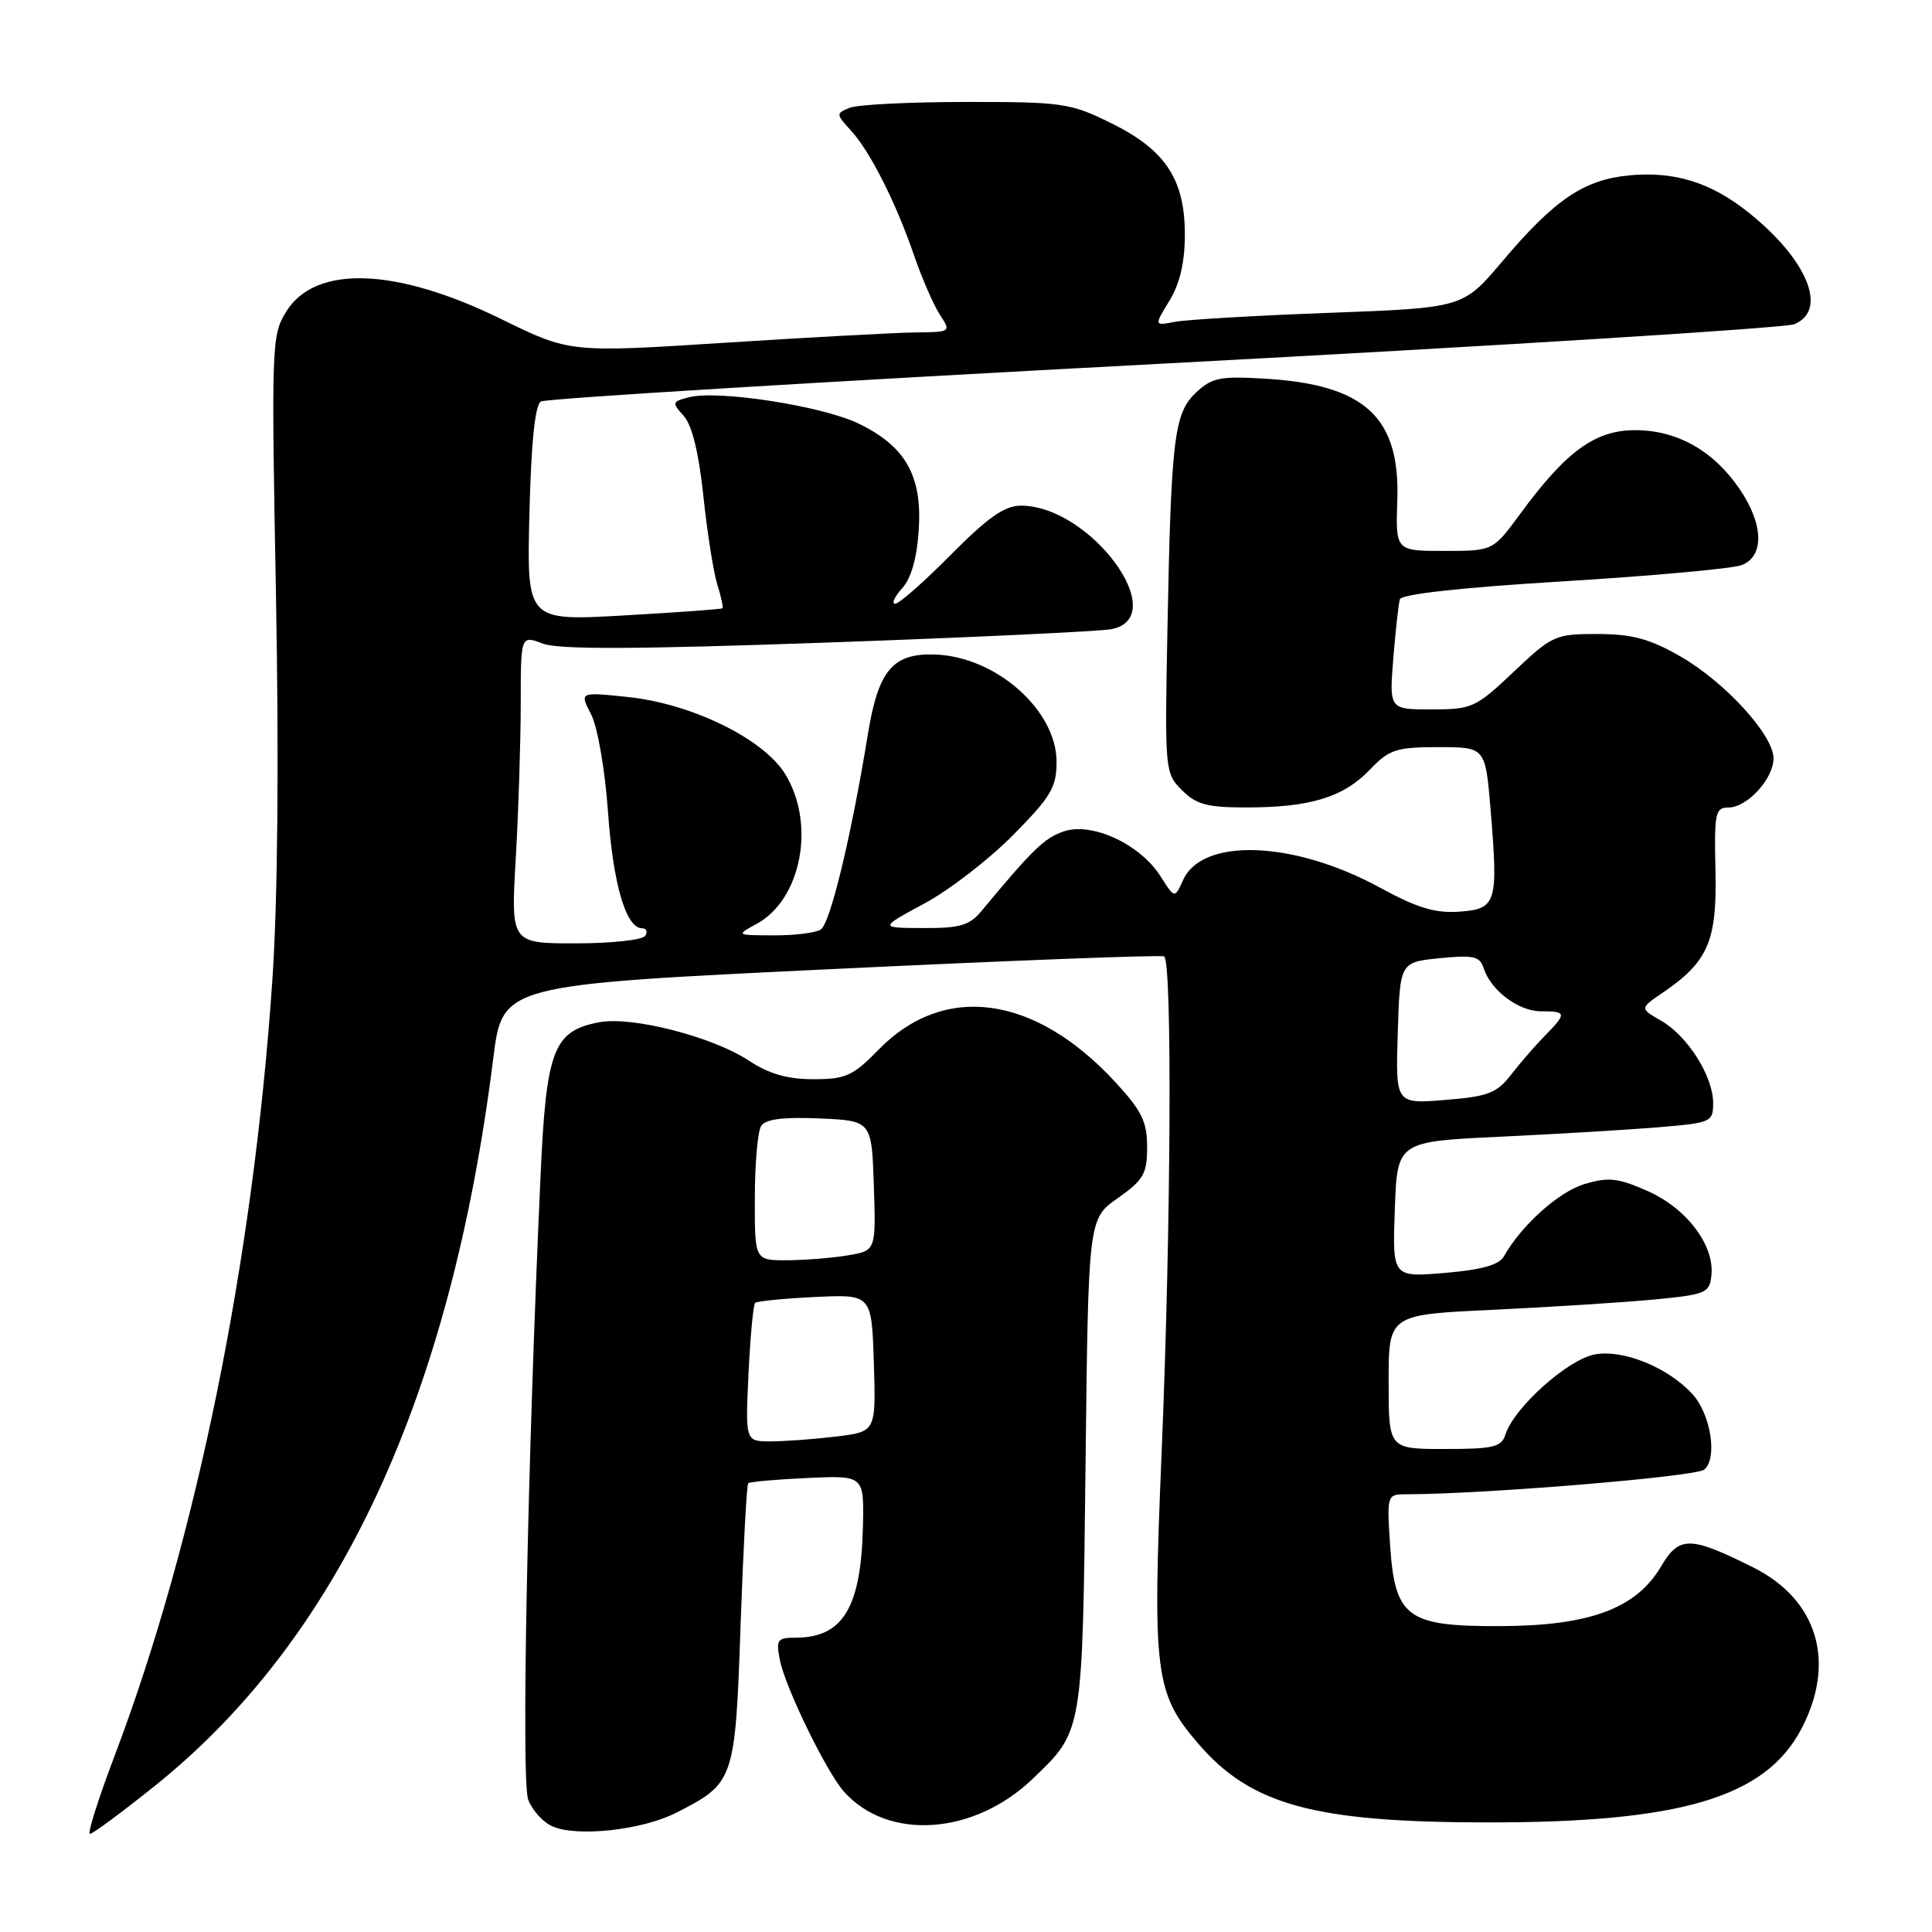 <?xml version="1.0" encoding="UTF-8" standalone="no"?>
<!DOCTYPE svg PUBLIC "-//W3C//DTD SVG 1.1//EN" "http://www.w3.org/Graphics/SVG/1.1/DTD/svg11.dtd" >
<svg xmlns="http://www.w3.org/2000/svg" xmlns:xlink="http://www.w3.org/1999/xlink" version="1.1" viewBox="0 0 256 256">
 <g >
 <path fill="currentColor"
d=" M 20.54 236.62 C 44.90 217.08 59.72 185.22 65.36 140.24 C 66.58 130.50 66.58 130.50 110.04 128.42 C 133.94 127.27 153.84 126.51 154.25 126.73 C 155.34 127.30 155.17 162.63 153.92 192.51 C 152.70 221.73 153.03 224.34 158.73 230.99 C 165.72 239.16 174.09 241.46 197.00 241.48 C 222.72 241.51 233.91 238.18 238.69 229.09 C 243.33 220.25 240.86 211.96 232.29 207.68 C 223.94 203.51 222.50 203.49 220.10 207.56 C 216.80 213.15 210.65 215.43 198.78 215.47 C 186.37 215.51 184.81 214.34 184.18 204.52 C 183.77 198.12 183.81 198.00 186.27 198.00 C 196.48 198.00 224.69 195.67 225.82 194.73 C 227.60 193.25 226.71 187.45 224.29 184.77 C 221.08 181.21 215.08 178.76 211.31 179.47 C 207.73 180.14 200.60 186.53 199.48 190.08 C 198.95 191.75 197.89 192.00 191.43 192.00 C 184.00 192.00 184.00 192.00 184.00 183.10 C 184.00 174.20 184.00 174.20 197.75 173.56 C 205.31 173.20 214.88 172.59 219.00 172.21 C 226.04 171.54 226.52 171.35 226.77 169.00 C 227.20 165.02 223.49 160.10 218.32 157.82 C 214.38 156.08 213.14 155.94 209.94 156.90 C 206.53 157.92 201.57 162.38 199.27 166.48 C 198.64 167.61 196.31 168.26 191.44 168.67 C 184.50 169.25 184.50 169.25 184.82 160.26 C 185.14 151.26 185.14 151.26 198.82 150.62 C 206.34 150.26 215.76 149.70 219.75 149.37 C 226.76 148.78 227.00 148.68 227.00 146.13 C 226.99 142.60 223.61 137.26 220.11 135.25 C 217.27 133.62 217.27 133.62 220.29 131.56 C 226.33 127.45 227.52 124.71 227.31 115.41 C 227.13 107.74 227.28 107.00 229.02 107.00 C 231.51 107.00 235.00 103.20 235.00 100.49 C 235.00 97.40 228.57 90.37 222.63 86.96 C 218.58 84.64 216.28 84.02 211.69 84.01 C 206.08 84.00 205.69 84.18 200.59 89.00 C 195.54 93.78 195.06 94.00 189.69 94.00 C 184.08 94.00 184.08 94.00 184.62 87.25 C 184.92 83.54 185.31 80.01 185.49 79.41 C 185.69 78.73 193.70 77.84 207.16 77.03 C 218.90 76.31 229.51 75.35 230.75 74.89 C 233.80 73.75 233.71 69.51 230.53 64.83 C 227.07 59.73 222.23 57.00 216.67 57.00 C 211.36 57.00 207.53 59.79 201.44 68.08 C 197.83 73.00 197.83 73.00 191.37 73.00 C 184.92 73.00 184.92 73.00 185.15 66.25 C 185.52 55.28 180.86 50.98 167.69 50.18 C 161.69 49.82 160.59 50.03 158.50 52.00 C 155.57 54.75 155.18 57.95 154.69 83.46 C 154.33 102.12 154.36 102.46 156.62 104.71 C 158.52 106.61 159.97 107.00 165.20 106.99 C 173.59 106.99 178.02 105.63 181.49 102.01 C 184.09 99.30 184.99 99.00 190.60 99.00 C 196.82 99.00 196.82 99.00 197.51 107.27 C 198.54 119.67 198.31 120.44 193.38 120.80 C 190.19 121.03 187.80 120.31 182.88 117.63 C 171.48 111.41 159.35 110.93 156.77 116.60 C 155.65 119.07 155.65 119.07 153.78 116.12 C 151.08 111.85 144.65 108.88 140.94 110.17 C 138.35 111.07 136.84 112.54 130.02 120.75 C 128.47 122.62 127.17 123.00 122.33 122.97 C 116.50 122.95 116.50 122.95 122.48 119.72 C 125.78 117.95 131.06 113.87 134.23 110.66 C 139.26 105.57 140.00 104.33 140.00 100.95 C 140.00 94.13 132.04 87.06 124.00 86.73 C 118.30 86.51 116.38 88.77 114.99 97.34 C 112.79 110.84 110.01 122.38 108.75 123.17 C 108.06 123.61 105.25 123.96 102.50 123.94 C 97.51 123.92 97.51 123.92 100.24 122.43 C 106.20 119.20 108.11 109.16 104.03 102.55 C 101.14 97.87 91.61 93.22 83.14 92.35 C 76.79 91.69 76.79 91.69 78.32 94.65 C 79.18 96.32 80.16 101.94 80.56 107.56 C 81.24 117.18 82.95 123.00 85.08 123.00 C 85.65 123.00 85.84 123.45 85.50 124.00 C 85.16 124.55 81.01 125.00 76.29 125.00 C 67.69 125.00 67.69 125.00 68.34 113.75 C 68.70 107.56 68.99 98.38 69.00 93.34 C 69.00 84.17 69.00 84.17 71.92 85.28 C 74.05 86.08 84.18 86.04 109.67 85.14 C 128.83 84.46 145.74 83.66 147.25 83.37 C 155.37 81.81 144.53 67.00 135.27 67.00 C 133.12 67.00 130.91 68.55 126.00 73.50 C 122.46 77.08 119.14 80.00 118.62 80.00 C 118.11 80.00 118.52 79.08 119.53 77.96 C 120.74 76.63 121.50 73.95 121.74 70.21 C 122.20 63.04 120.00 59.15 113.78 56.13 C 108.96 53.80 95.22 51.66 91.34 52.63 C 89.04 53.21 89.00 53.34 90.59 55.10 C 91.70 56.33 92.59 59.97 93.20 65.73 C 93.71 70.56 94.54 75.82 95.04 77.43 C 95.55 79.05 95.86 80.47 95.73 80.60 C 95.60 80.72 89.72 81.15 82.65 81.55 C 69.80 82.28 69.80 82.28 70.15 68.10 C 70.38 58.69 70.89 53.68 71.67 53.20 C 72.31 52.81 109.44 50.54 154.17 48.18 C 198.90 45.81 236.51 43.46 237.75 42.96 C 242.28 41.11 239.48 34.34 231.58 28.07 C 226.65 24.15 221.83 22.67 215.86 23.24 C 209.86 23.82 205.97 26.45 199.05 34.65 C 193.86 40.79 193.86 40.79 176.18 41.45 C 166.46 41.81 157.25 42.35 155.71 42.64 C 152.92 43.18 152.92 43.18 154.96 39.84 C 156.34 37.58 156.99 34.77 157.00 31.12 C 157.00 23.74 154.43 19.85 147.20 16.30 C 141.81 13.65 140.77 13.50 128.00 13.51 C 120.58 13.51 113.65 13.86 112.60 14.28 C 110.75 15.03 110.76 15.11 112.74 17.28 C 115.30 20.07 118.69 26.78 121.14 33.90 C 122.18 36.92 123.71 40.43 124.54 41.70 C 126.04 43.99 126.02 44.00 121.27 44.05 C 118.65 44.08 107.28 44.70 96.00 45.42 C 75.50 46.73 75.50 46.73 66.44 42.29 C 52.48 35.44 41.80 35.06 37.93 41.28 C 35.99 44.40 35.95 45.61 36.57 79.00 C 36.97 101.04 36.80 119.46 36.08 130.00 C 33.55 167.07 25.99 204.17 15.15 232.75 C 13.01 238.39 11.55 243.00 11.92 243.00 C 12.28 243.00 16.16 240.13 20.54 236.62 Z  M 89.62 240.19 C 97.31 236.27 97.42 235.96 98.13 215.34 C 98.49 205.19 98.94 196.73 99.14 196.54 C 99.34 196.34 102.88 196.03 107.00 195.84 C 114.50 195.50 114.50 195.50 114.34 202.32 C 114.09 213.02 111.68 217.00 105.44 217.00 C 102.98 217.00 102.80 217.26 103.35 220.01 C 104.08 223.66 109.50 234.77 111.82 237.39 C 117.65 243.95 129.04 243.18 136.84 235.70 C 143.52 229.29 143.43 229.81 143.84 194.00 C 144.21 161.50 144.21 161.50 148.11 158.76 C 151.53 156.35 152.00 155.54 152.00 151.99 C 152.00 148.64 151.29 147.18 147.81 143.41 C 137.13 131.82 125.12 130.17 116.41 139.09 C 113.02 142.57 112.06 143.00 107.78 143.00 C 104.33 143.00 101.89 142.30 99.23 140.54 C 94.44 137.38 83.77 134.63 79.42 135.45 C 73.34 136.59 72.38 139.07 71.63 155.69 C 69.89 193.90 69.05 236.01 69.99 238.47 C 70.53 239.89 71.99 241.49 73.24 242.02 C 76.54 243.44 85.15 242.48 89.62 240.19 Z  M 185.21 136.89 C 185.50 127.50 185.50 127.50 190.75 126.97 C 195.22 126.52 196.09 126.71 196.58 128.26 C 197.53 131.23 201.19 134.00 204.19 134.00 C 207.59 134.00 207.63 134.27 204.74 137.20 C 203.50 138.47 201.48 140.79 200.26 142.36 C 198.32 144.86 197.20 145.29 191.48 145.75 C 184.92 146.28 184.92 146.28 185.21 136.89 Z  M 99.18 182.03 C 99.42 177.09 99.81 172.87 100.06 172.64 C 100.30 172.41 103.88 172.06 108.00 171.86 C 115.50 171.50 115.50 171.50 115.79 180.61 C 116.07 189.71 116.07 189.71 110.79 190.35 C 107.88 190.70 103.98 190.99 102.13 190.99 C 98.76 191.00 98.76 191.00 99.18 182.03 Z  M 100.02 158.75 C 100.02 154.21 100.40 149.92 100.85 149.20 C 101.43 148.29 103.74 147.99 108.59 148.20 C 115.50 148.50 115.50 148.50 115.79 157.11 C 116.07 165.73 116.07 165.73 112.29 166.35 C 110.20 166.70 106.59 166.98 104.25 166.99 C 100.00 167.00 100.00 167.00 100.02 158.75 Z "/>
</g>
</svg>